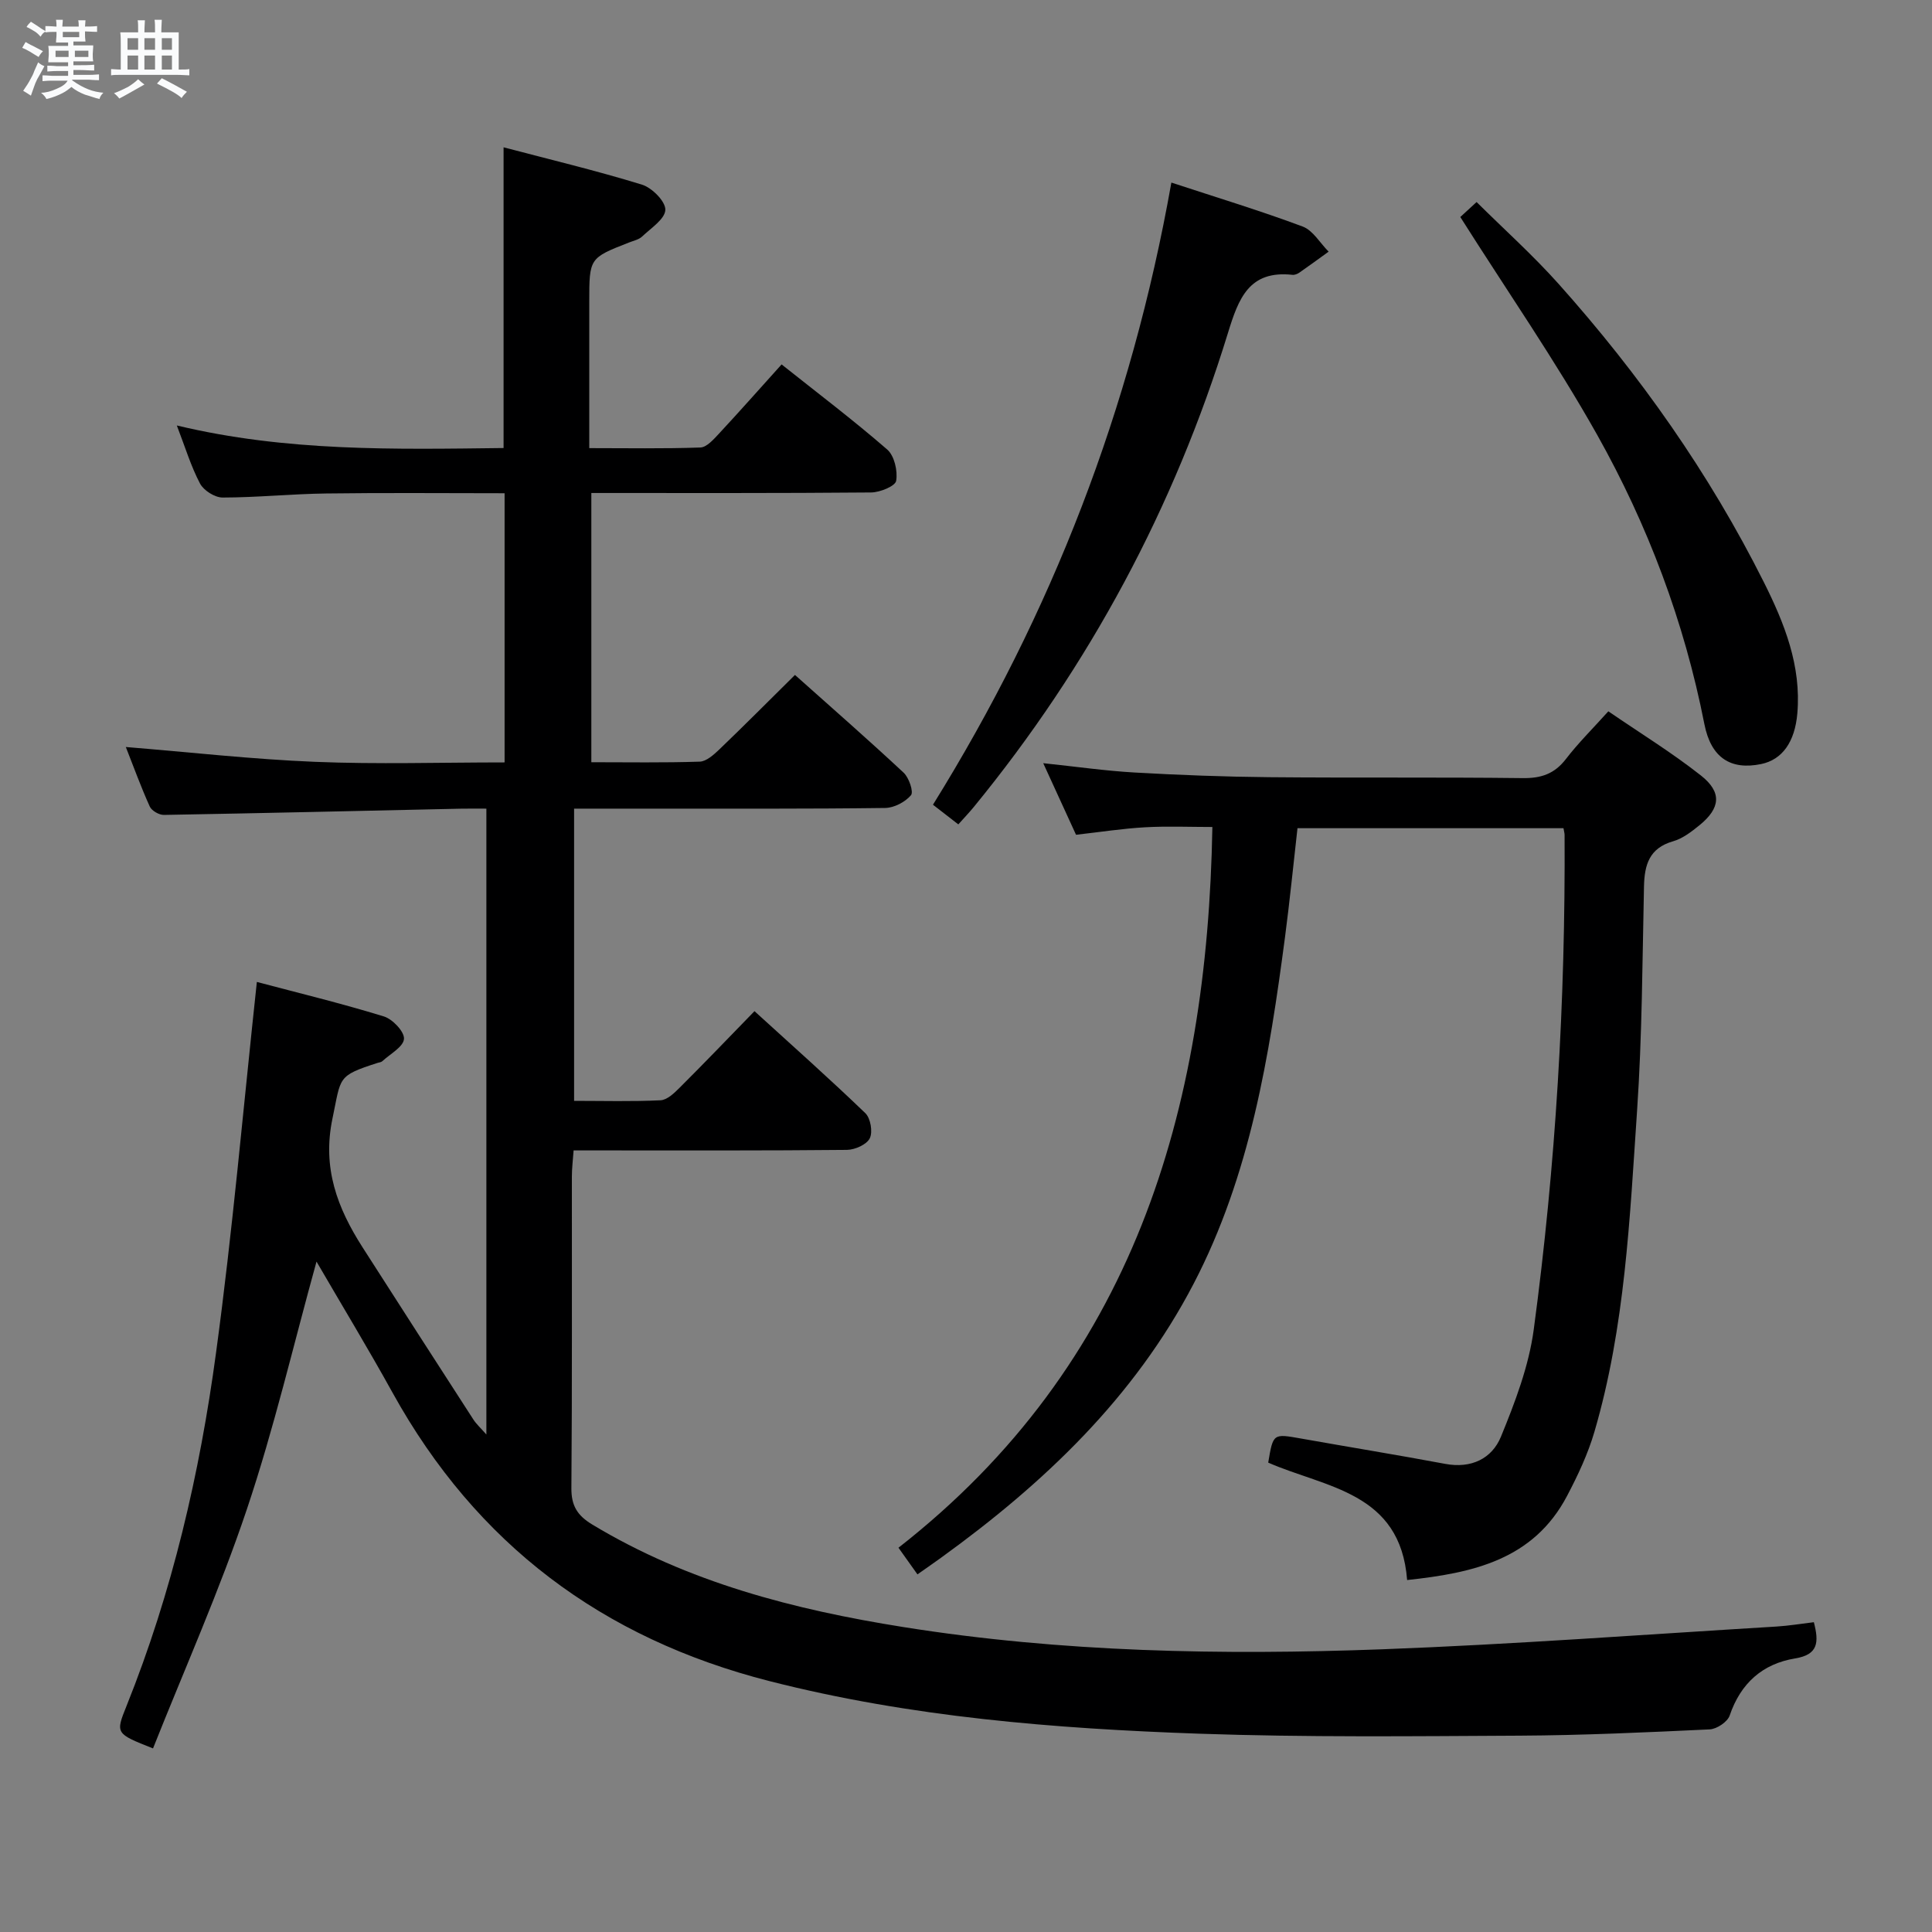 <svg enable-background="new 0 0 400 400" viewBox="0 0 400 400" xmlns="http://www.w3.org/2000/svg"><rect x="0" y="0" width="400" height="400" fill="#808080" stroke="none"/><path d="m6.8 9.5c.6.3 1.3.7 2.1 1.1-.4.4-.7.8-.9 1.2-.7-.4-1.3-.8-1.8-1.1s-1.1-.6-1.6-.8c.2-.4.5-.8.7-1.2.4.2.8.5 1.5.8zm.9 6.9c-.3.6-.5 1.1-.7 1.7s-.4 1.1-.6 1.7c-.6-.4-1.1-.7-1.6-1 .7-1 1.2-1.8 1.5-2.4.3-.5.6-1.1.8-1.7.3-.6.5-1.2.8-1.8.3.3.8.6 1.3.8-.7 1.3-1.2 2.2-1.5 2.7zm.1-11c.4.3 1 .7 1.7 1.1-.5.2-.8.6-1.1 1.1-.5-.6-1-1-1.4-1.2s-.9-.6-1.5-.8c.2-.4.5-.7.9-1.1.5.3.9.6 1.4.9zm10.5 13.1c1 .4 2 .6 3.1.7-.4.4-.7.8-.8 1.3-.9-.2-1.9-.6-3-.9-1-.4-2-.9-2.8-1.6-.5.4-1.1.9-1.9 1.3s-1.9.9-3.3 1.2c-.1-.3-.5-.8-1.1-1.3 1 0 2.1-.3 3.2-.8 1.2-.5 1.9-1 2.3-1.7h-3.2c-.4 0-1 0-2 .1v-1.2c1 0 1.7.1 2 .1h3.3v-1h-2.3c-.2 0-.9 0-2 .1v-1.2c1.2 0 1.9.1 2 .1h2.3v-.8h-4.1c0-.7.1-1.2.1-1.6 0-.5 0-1.1-.1-1.8h4.1v-.7h-2.5c0-.6.1-1.1.1-1.6v-.6h-.5c-.4 0-1 0-1.8.1v-1.3c1.2 0 1.9.1 2.1.1h.2c0-.3 0-.8-.1-1.4h1.4c0 .6-.1 1-.1 1.4h3.4c0-.4 0-.8-.1-1.3h1.5c0 .4-.1.9-.1 1.3.7 0 1.5 0 2.5-.1v1.2c-1 0-1.8-.1-2.5-.1v.6c0 .3 0 .8.1 1.5h-2.5v.8h4.1c0 .7-.1 1.3-.1 1.8s0 1 .1 1.5h-4.1v.8h1.4c.8 0 1.8 0 2.9-.1v1.2c-1 0-1.9-.1-2.8-.1h-1.5v1h3.2c.3 0 1 0 2.1-.1v1.2c-1.1 0-1.8-.1-2.1-.1h-3.4l-.1.1c1.4 1 2.4 1.5 3.4 1.9zm-4.1-6.7v-1.3h-2.7v1.3zm2.2-4.1v-1.1h-3.4v1.1zm1.9 4.1v-1.3h-2.8v1.3z" fill="#fafbfc"/><path d="m37 6.7v2.3 5.4c1 0 1.8 0 2.2-.1v1.3c-.6 0-1.5-.1-2.5-.1h-11.9c-.7 0-1.3 0-1.8.1v-1.3c.5 0 1.1.1 2 .1v-5.2c0-1 0-1.8-.1-2.5h3.7c0-1.3 0-2.1-.1-2.5h1.5c0 .4-.1 1.3-.1 2.5h2.2c0-1.2 0-2.1-.1-2.6h1.5c0 .4-.1 1.3-.1 2.6zm-12.3 13.7c-.3-.4-.7-.8-1.1-1.1 1.1-.4 2.1-.9 2.9-1.3.8-.5 1.5-1 2.1-1.6.4.4.9.8 1.3 1.1-2.5 1.4-4.2 2.4-5.2 2.9zm3.9-10.1v-2.4h-2.2v2.4zm0 4.1v-2.9h-2.2v2.9zm3.5-4.1v-2.4h-2.2v2.4zm0 4.1v-2.9h-2.2v2.9zm.4 2.9 1-1.1c.6.3 1.4.7 2.5 1.3s2 1.1 2.7 1.5c-.4.4-.8.8-1.1 1.3-.8-.8-2.5-1.7-5.1-3zm3.1-7v-2.4h-2.1v2.4zm0 4.1v-2.9h-2.1v2.9z" fill="#fafbfc"/><g fill="#000001"><path d="m53.18 203.3c8.44 2.24 17.45 4.42 26.29 7.14 1.81.55 4.29 3.17 4.17 4.66-.13 1.65-2.87 3.11-4.5 4.62-.22.21-.62.23-.93.33-8.49 2.73-7.56 2.92-9.37 11.5-2.16 10.26 1.01 18.55 6.22 26.69 7.62 11.91 15.28 23.79 22.95 35.66.59.92 1.43 1.67 2.69 3.1 0-43.51 0-86.22 0-129.58-1.83 0-3.61-.03-5.4.01-20.46.45-40.91.93-61.37 1.29-.99.02-2.53-.87-2.92-1.73-1.84-4.07-3.36-8.28-4.96-12.33 13.18 1.07 26.15 2.54 39.17 3.07 12.94.53 25.93.12 39.25.12 0-18.68 0-36.9 0-55.73-12.4 0-24.67-.12-36.94.05-7.15.09-14.29.83-21.44.84-1.61 0-3.92-1.46-4.68-2.9-1.89-3.59-3.08-7.56-4.8-12.02 22.7 5.44 45.07 4.94 67.65 4.67 0-20.68 0-41.04 0-62.26 9.57 2.52 19.19 4.82 28.63 7.72 2.09.64 4.91 3.47 4.86 5.22-.05 1.9-2.99 3.8-4.82 5.54-.68.64-1.78.86-2.71 1.23-8.22 3.22-8.22 3.21-8.22 12.36v30.21c7.82 0 15.42.14 23.01-.13 1.31-.05 2.73-1.68 3.82-2.84 4.29-4.62 8.47-9.34 12.99-14.36 7.47 5.94 14.88 11.55 21.87 17.62 1.48 1.29 2.2 4.43 1.85 6.48-.18 1.1-3.36 2.4-5.2 2.41-19.16.17-38.32.11-57.91.11v55.74c7.55 0 15.01.13 22.45-.12 1.37-.05 2.88-1.42 4.02-2.5 5.16-4.95 10.21-10.03 15.69-15.45 7.51 6.71 15.12 13.35 22.5 20.24 1.11 1.03 2.1 3.98 1.52 4.66-1.2 1.41-3.48 2.61-5.33 2.64-16 .21-32 .13-48 .14-5.32 0-10.64 0-16.42 0v60.5c6.03 0 11.98.17 17.9-.12 1.38-.07 2.86-1.51 3.98-2.63 5.07-5.05 10.02-10.22 15.47-15.82 7.92 7.22 15.58 14.02 22.95 21.12 1.08 1.04 1.57 3.89.92 5.2-.64 1.3-3.07 2.38-4.73 2.4-16.83.17-33.66.11-50.5.11-1.82 0-3.65 0-6.09 0-.14 1.95-.36 3.69-.36 5.42-.02 21.5.07 43-.1 64.5-.03 3.66 1.25 5.68 4.31 7.53 19.88 12 41.84 17.64 64.45 21.24 32.84 5.23 65.94 5.83 99.06 4.6 27.24-1.02 54.45-3.07 81.67-4.71 2.59-.16 5.15-.59 7.75-.9 1.07 4.15.94 6.71-3.88 7.5-6.73 1.1-11.28 5.13-13.55 11.82-.44 1.31-2.66 2.8-4.13 2.87-13.13.62-26.28 1.23-39.42 1.3-22.12.11-44.26.36-66.36-.41-29.9-1.05-59.66-3.43-88.87-10.88-34.65-8.83-60.71-28.39-78.04-59.69-5.06-9.15-10.49-18.1-15.76-27.17-4.75 17.13-8.77 34.46-14.41 51.25-5.64 16.8-12.89 33.05-19.44 49.54-7.78-3.08-7.78-3.08-5.48-8.8 9.45-23.55 15.16-48.11 18.53-73.13 3.42-25.17 5.62-50.49 8.45-76.76z"/><path d="m291.33 327.13c-1.39-18.27-16.87-19.1-28.76-24.31 1.02-6.07 1.01-6.01 6.78-4.99 9.95 1.77 19.93 3.39 29.87 5.25 5.38 1.01 9.67-1.08 11.54-5.64 2.92-7.13 5.76-14.58 6.78-22.14 4.57-33.98 6.58-68.16 6.39-102.46 0-.33-.11-.65-.23-1.37-18.16 0-36.38 0-55.07 0-.84 7.38-1.58 14.93-2.57 22.45-3.26 24.75-7.21 49.34-18.92 71.84-12.29 23.61-31.02 41.36-52.29 56.74-1.46 1.06-2.95 2.08-4.9 3.46-1.28-1.79-2.38-3.34-3.93-5.52 48.57-37.96 63.95-90.31 64.99-149.22-4.7 0-9.33-.2-13.94.06-4.63.26-9.23.98-14.29 1.55-2.15-4.69-4.33-9.45-6.79-14.82 6.78.71 12.82 1.58 18.89 1.93 9.29.53 18.61.88 27.92.97 17.49.16 34.99-.02 52.48.19 3.82.05 6.57-.89 8.93-3.96 2.52-3.28 5.49-6.22 8.78-9.87 6.46 4.43 13.09 8.5 19.17 13.29 4.4 3.47 4.04 6.75-.27 10.27-1.66 1.35-3.5 2.78-5.5 3.35-4.94 1.42-5.92 4.87-6.02 9.36-.34 15.47-.38 30.97-1.43 46.4-1.52 22.33-2.48 44.8-8.83 66.49-1.34 4.58-3.42 9.01-5.65 13.25-6.99 13.32-19.63 16-33.13 17.45z"/><path d="m242.52 37.8c9.36 3.08 18.37 5.81 27.18 9.1 2.14.8 3.6 3.42 5.38 5.2-2.02 1.46-4.03 2.93-6.07 4.35-.39.27-.96.5-1.41.45-9-.98-11.17 4.88-13.37 12.05-11.1 36.12-28.66 68.86-52.61 98.12-.94 1.15-1.98 2.23-3.21 3.61-1.75-1.36-3.42-2.65-5.25-4.07 24.57-39.57 41.05-81.97 49.36-128.81z"/><path d="m302.34 44.93c1.02-.94 2.11-1.94 3.37-3.1 5.71 5.66 11.64 10.98 16.92 16.88 16.8 18.79 31.25 39.26 42.56 61.83 4.26 8.51 7.77 17.29 6.93 27.15-.51 5.91-3.1 9.59-7.5 10.5-6.26 1.29-10.37-1.25-11.75-8.29-4.16-21.19-11.71-41.2-22.21-59.9-8.63-15.34-18.69-29.85-28.32-45.07z"/></g></svg>